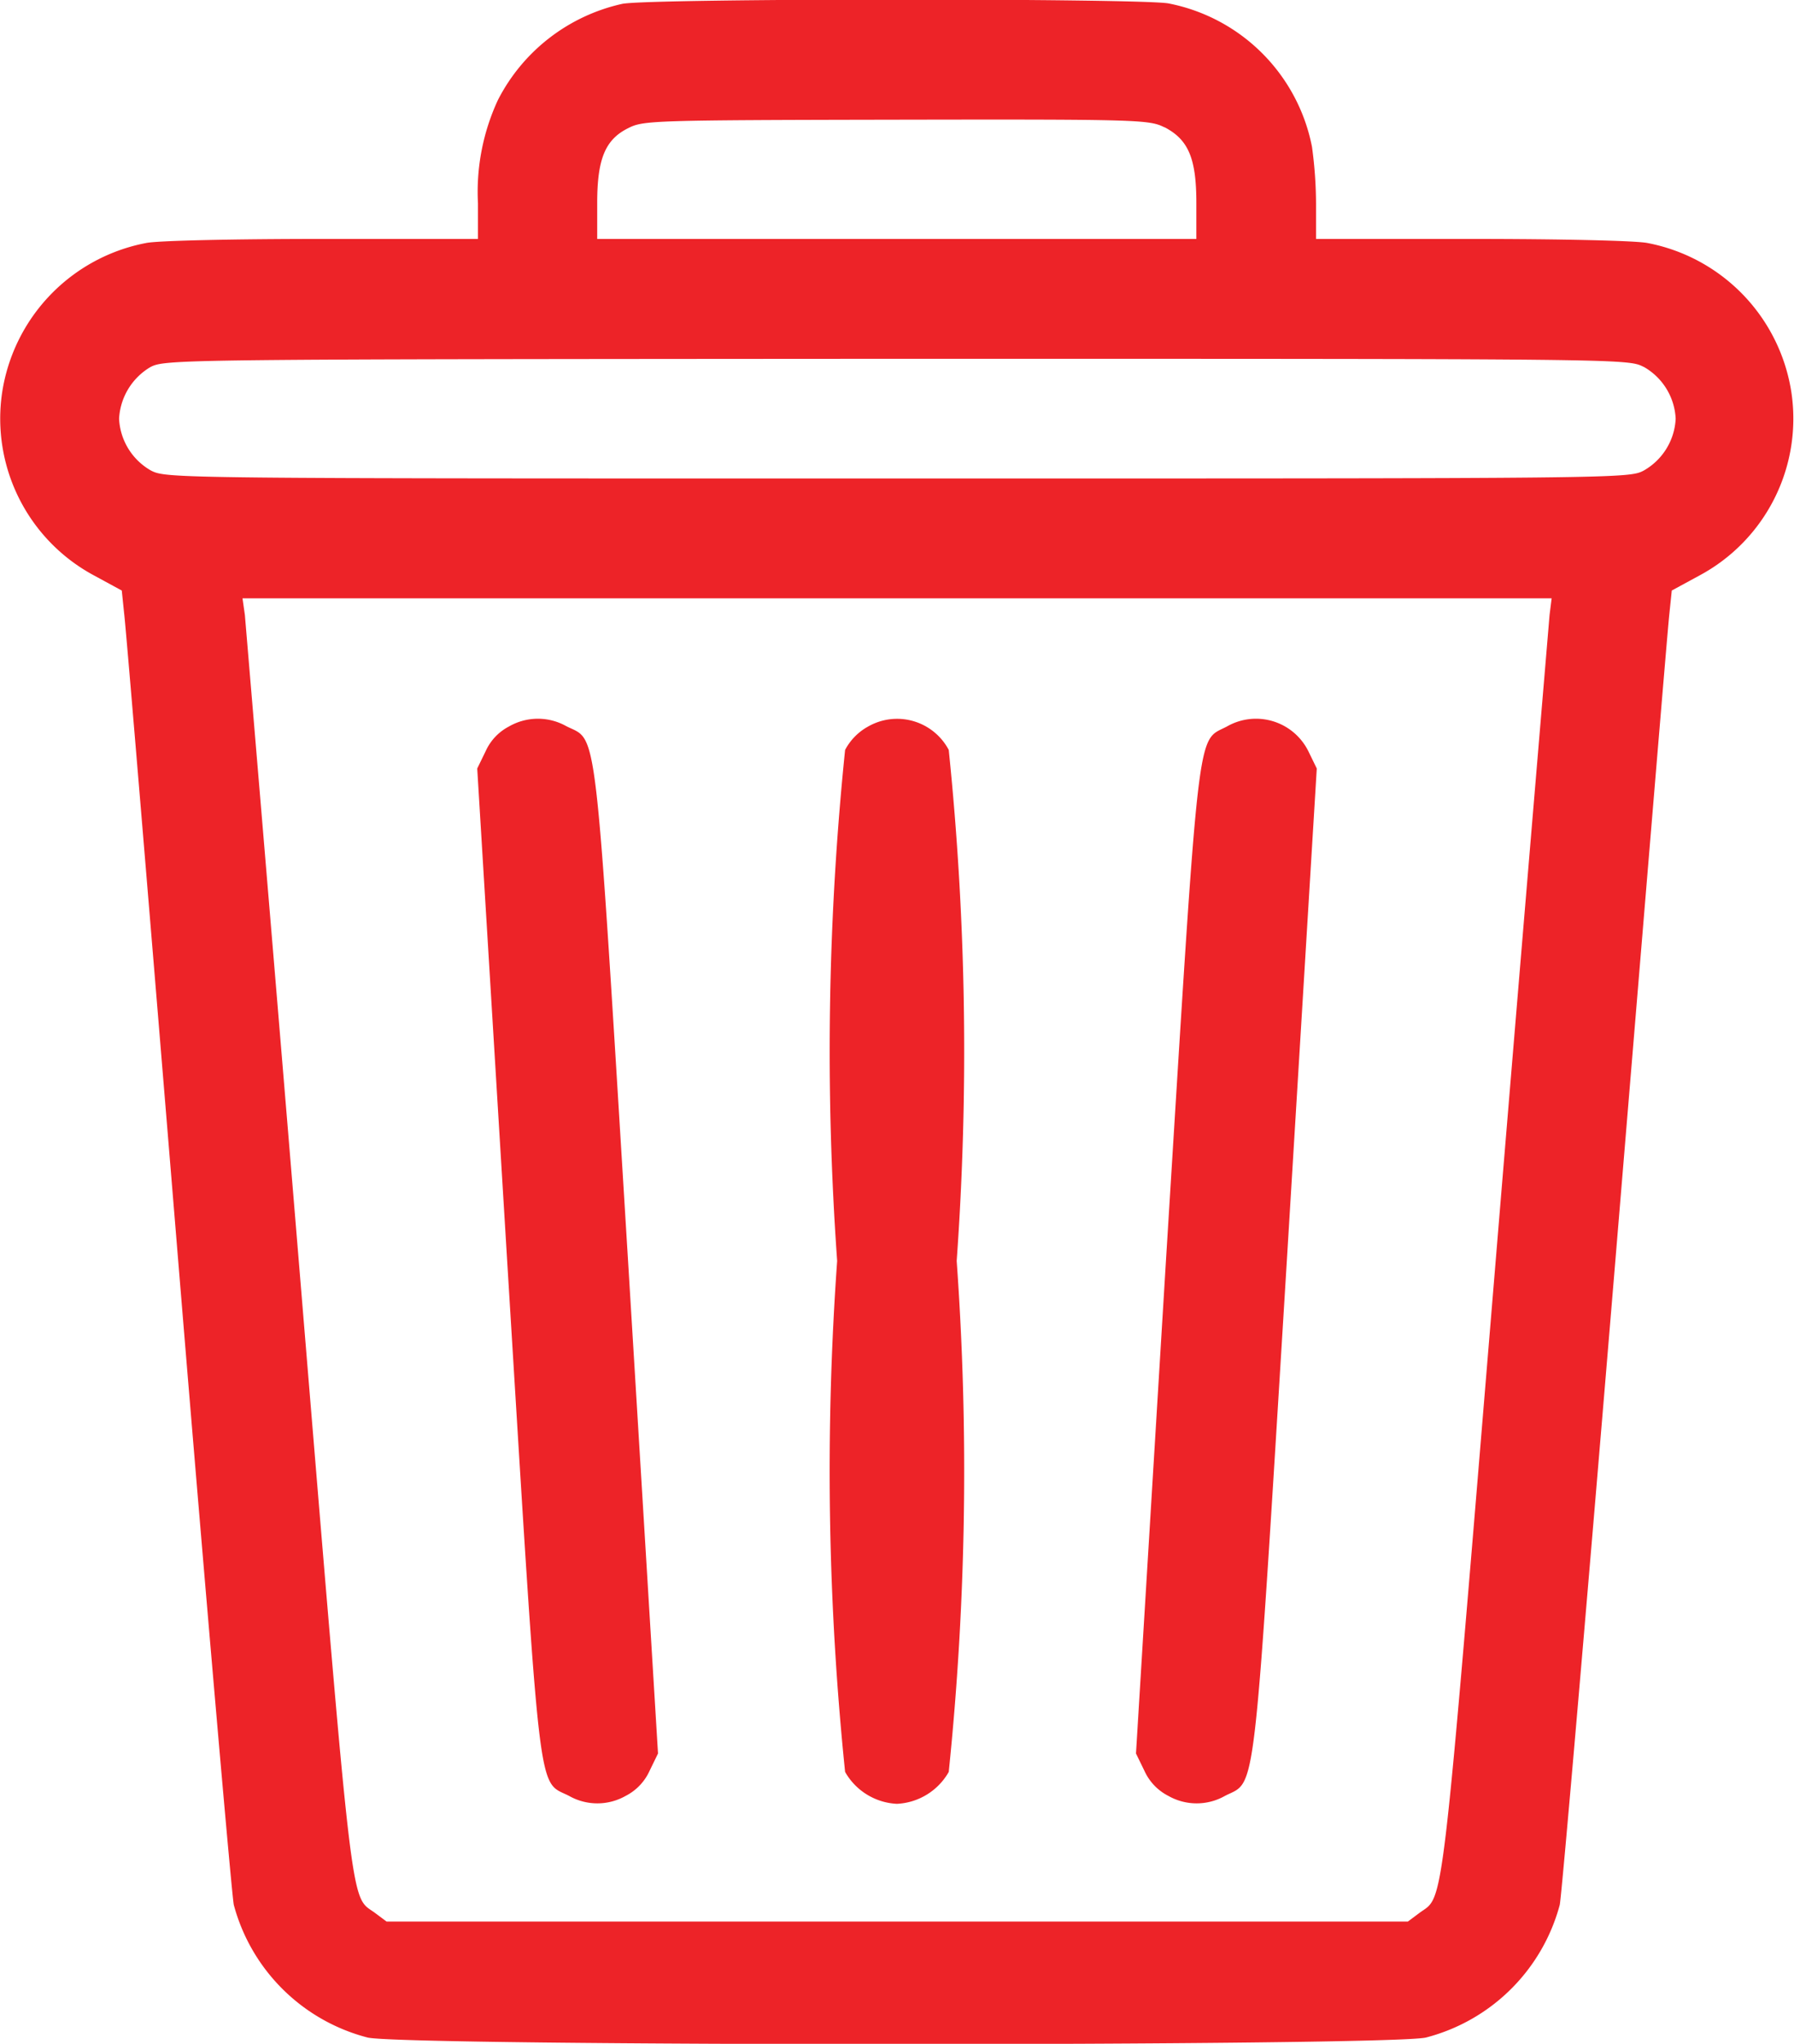 <svg xmlns="http://www.w3.org/2000/svg" width="11.977" height="13.643" viewBox="0 0 11.977 13.643">
  <defs>
    <style>
      .cls-1 {
        fill: #ed2328;
      }
    </style>
  </defs>
  <g id="bin" transform="translate(-31.254 511.888)">
    <path id="Path_51" data-name="Path 51" class="cls-1" d="M35.407-511.862a1.231,1.231,0,0,0-.829.642,1.458,1.458,0,0,0-.133.69v.237H33.408c-.592,0-1.1.011-1.178.027a1.2,1.2,0,0,0-.962,1,1.188,1.188,0,0,0,.615,1.22l.184.1.016.155c.011.083.173,2.033.362,4.335s.357,4.229.37,4.284a1.249,1.249,0,0,0,.893.885c.242.059,6.824.059,7.066,0a1.249,1.249,0,0,0,.893-.885c.013-.056.179-1.985.37-4.284s.352-4.253.362-4.335l.016-.155.184-.1a1.188,1.188,0,0,0,.615-1.22,1.2,1.2,0,0,0-.962-1c-.083-.016-.586-.027-1.178-.027H40.04v-.237a2.857,2.857,0,0,0-.027-.378,1.212,1.212,0,0,0-.957-.957C38.881-511.9,35.577-511.9,35.407-511.862Zm3.621.823c.16.083.213.208.213.506v.24h-4v-.24c0-.293.053-.424.208-.5.1-.051.16-.053,1.785-.056S38.927-511.089,39.028-511.038Zm3.2,1.6a.421.421,0,0,1,.213.346.421.421,0,0,1-.213.346c-.1.053-.147.053-4.983.053s-4.879,0-4.983-.053a.421.421,0,0,1-.213-.346.427.427,0,0,1,.208-.344c.1-.053.173-.053,4.983-.056C42.081-509.493,42.121-509.493,42.225-509.44Zm-.629,1.657c-.005.064-.168,1.99-.357,4.279-.373,4.514-.344,4.258-.514,4.386l-.075.056H33.835l-.075-.056c-.171-.128-.141.128-.514-4.386-.189-2.289-.352-4.215-.357-4.279l-.016-.112h8.74Z" transform="translate(0)"/>
    <path id="Path_52" data-name="Path 52" class="cls-1" d="M151.011-331.81a.346.346,0,0,0-.155.165l-.056.115.2,3.288c.226,3.68.2,3.461.413,3.57a.383.383,0,0,0,.378,0,.35.35,0,0,0,.16-.168l.056-.115-.2-3.288c-.226-3.68-.2-3.461-.413-3.57A.387.387,0,0,0,151.011-331.81Z" transform="translate(-116.36 -175.228)"/>
    <path id="Path_53" data-name="Path 53" class="cls-1" d="M241.208-331.725a.382.382,0,0,0-.155.157,19.689,19.689,0,0,0-.053,3.411,19.65,19.65,0,0,0,.053,3.411.421.421,0,0,0,.346.213.421.421,0,0,0,.346-.213,19.65,19.65,0,0,0,.053-3.411,19.65,19.65,0,0,0-.053-3.411A.39.39,0,0,0,241.208-331.725Z" transform="translate(-204.157 -175.314)"/>
    <path id="Path_54" data-name="Path 54" class="cls-1" d="M316.41-331.739c-.205.109-.181-.1-.408,3.568l-.2,3.288.056.115a.35.35,0,0,0,.16.168.383.383,0,0,0,.378,0c.21-.109.187.109.413-3.57l.2-3.288-.056-.115A.39.39,0,0,0,316.41-331.739Z" transform="translate(-276.964 -175.3)"/>
  </g>
</svg>
